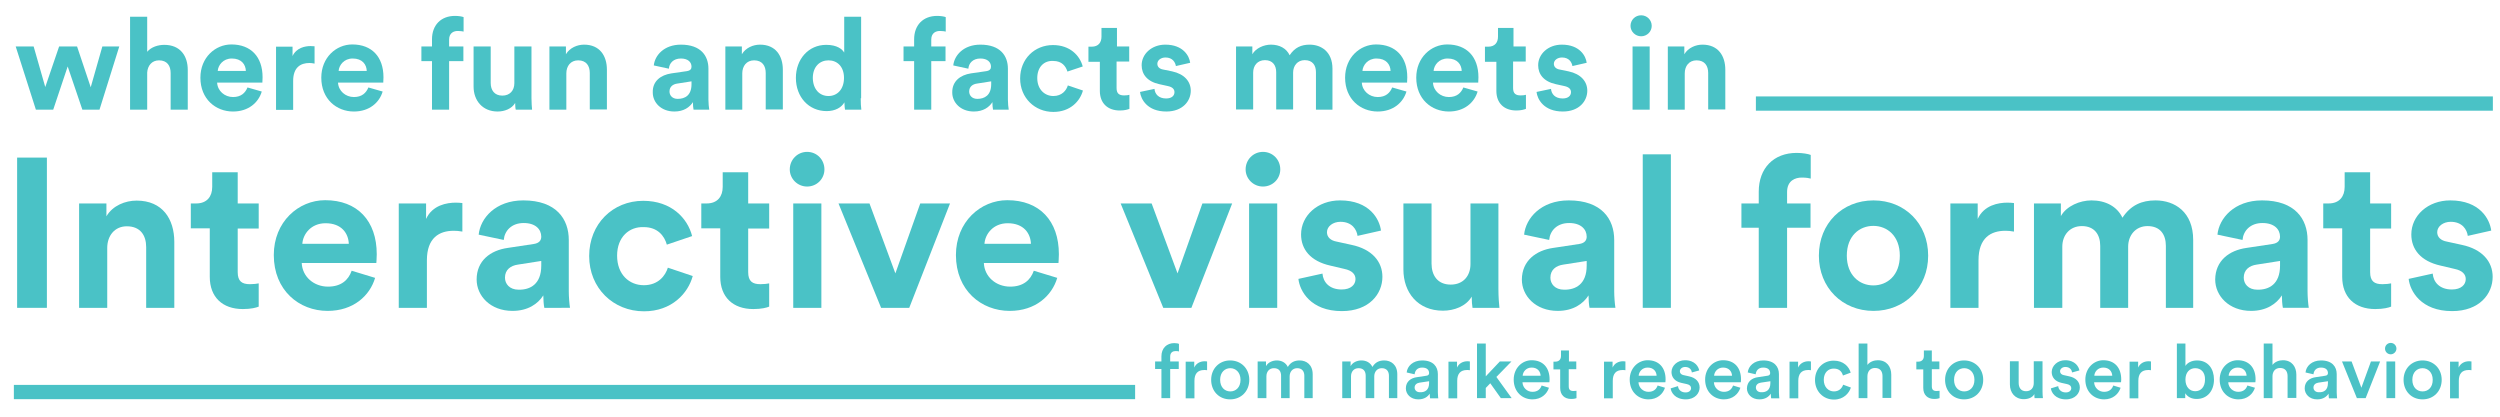 <?xml version="1.0" encoding="utf-8"?>
<!-- Generator: Adobe Illustrator 19.0.0, SVG Export Plug-In . SVG Version: 6.00 Build 0)  -->
<svg version="1.1" id="Layer_1" xmlns="http://www.w3.org/2000/svg" xmlns:xlink="http://www.w3.org/1999/xlink" x="0px" y="0px"
	 viewBox="0 0 1226.3 204.6" style="enable-background:new 0 0 1226.3 204.6;" xml:space="preserve">
<style type="text/css">
	.st0{fill:#4AC2C6;}
	.st1{fill:none;stroke:#4AC2C6;stroke-width:7;stroke-miterlimit:10;}
	.st2{fill:#4BC2C6;}
</style>
<g id="XMLID_162_">
	<path id="XMLID_163_" class="st0" d="M8.4,151V77.3H23V151H8.4z"/>
	<path id="XMLID_165_" class="st0" d="M52.6,151H38.8V99.8h13.4v6.3c3.1-5.3,9.3-7.7,14.8-7.7c12.7,0,18.5,9,18.5,20.3V151H71.7
		v-29.8c0-5.7-2.8-10.2-9.5-10.2c-6,0-9.6,4.7-9.6,10.6V151z"/>
	<path id="XMLID_167_" class="st0" d="M116.6,99.8h10.3v12.3h-10.3v21.4c0,4.5,2.1,5.9,6,5.9c1.7,0,3.5-0.2,4.3-0.4v11.4
		c-1.2,0.5-3.7,1.2-7.8,1.2c-10,0-16.2-5.9-16.2-15.8v-23.8h-9.3V99.8h2.6c5.4,0,7.9-3.5,7.9-8.1v-7.2h12.5V99.8z"/>
	<path id="XMLID_169_" class="st0" d="M184,136.3c-2.6,8.8-10.7,16.2-23.3,16.2c-14,0-26.4-10.1-26.4-27.4
		c0-16.3,12.1-26.9,25.2-26.9c15.8,0,25.3,10.1,25.3,26.5c0,2-0.2,4.1-0.2,4.3h-36.6c0.3,6.8,6,11.6,12.9,11.6
		c6.4,0,10-3.2,11.6-7.8L184,136.3z M171.1,119.6c-0.2-5.1-3.5-10.1-11.4-10.1c-7.2,0-11.1,5.4-11.4,10.1H171.1z"/>
	<path id="XMLID_172_" class="st0" d="M226.8,113.6c-1.6-0.3-2.9-0.4-4.2-0.4c-7.1,0-13.2,3.4-13.2,14.5V151h-13.8V99.8H209v7.6
		c3.1-6.8,10.2-8,14.6-8c1.1,0,2.2,0.1,3.2,0.2V113.6z"/>
	<path id="XMLID_174_" class="st0" d="M249.1,121.6l12.6-1.9c2.9-0.4,3.8-1.9,3.8-3.6c0-3.6-2.8-6.7-8.6-6.7c-6,0-9.4,3.8-9.8,8.3
		l-12.3-2.6c0.8-8,8.2-16.8,21.9-16.8c16.2,0,22.3,9.2,22.3,19.4v25.2c0,2.7,0.3,6.3,0.6,8.1H267c-0.3-1.4-0.5-4.2-0.5-6.1
		c-2.6,4.1-7.5,7.6-15.1,7.6c-10.9,0-17.6-7.4-17.6-15.4C233.8,127.9,240.5,122.8,249.1,121.6z M265.5,130.3V128l-11.5,1.8
		c-3.5,0.5-6.3,2.5-6.3,6.4c0,3,2.2,5.9,6.7,5.9C260.1,142.2,265.5,139.4,265.5,130.3z"/>
	<path id="XMLID_177_" class="st0" d="M302.7,125.4c0,9.3,6,14.5,13.1,14.5s10.6-4.7,11.8-8.6l12.2,4.1
		c-2.3,8.5-10.3,17.3-23.9,17.3c-15.1,0-26.9-11.4-26.9-27.1c0-15.8,11.6-27.1,26.5-27.1c13.9,0,21.8,8.6,24,17.3l-12.4,4.2
		c-1.2-4.3-4.5-8.6-11.3-8.6C308.7,111.1,302.7,116.2,302.7,125.4z"/>
	<path id="XMLID_179_" class="st0" d="M367,99.8h10.3v12.3H367v21.4c0,4.5,2.1,5.9,6,5.9c1.7,0,3.5-0.2,4.3-0.4v11.4
		c-1.2,0.5-3.7,1.2-7.8,1.2c-10,0-16.2-5.9-16.2-15.8v-23.8H344V99.8h2.6c5.4,0,7.9-3.5,7.9-8.1v-7.2H367V99.8z"/>
	<path id="XMLID_181_" class="st0" d="M395.9,74.5c4.8,0,8.5,3.8,8.5,8.6c0,4.6-3.7,8.4-8.5,8.4c-4.7,0-8.5-3.8-8.5-8.4
		C387.4,78.3,391.2,74.5,395.9,74.5z M389.1,151V99.8h13.8V151H389.1z"/>
	<path id="XMLID_184_" class="st0" d="M446,151h-13.8l-20.9-51.2h15.2l12.7,34.3l12.2-34.3h14.6L446,151z"/>
	<path id="XMLID_186_" class="st0" d="M518.6,136.3c-2.6,8.8-10.7,16.2-23.3,16.2c-14,0-26.4-10.1-26.4-27.4
		c0-16.3,12.1-26.9,25.2-26.9c15.8,0,25.3,10.1,25.3,26.5c0,2-0.2,4.1-0.2,4.3h-36.6c0.3,6.8,6,11.6,12.9,11.6
		c6.4,0,10-3.2,11.6-7.8L518.6,136.3z M505.7,119.6c-0.2-5.1-3.5-10.1-11.4-10.1c-7.2,0-11.1,5.4-11.4,10.1H505.7z"/>
	<path id="XMLID_189_" class="st0" d="M584.4,151h-13.8l-20.9-51.2h15.2l12.7,34.3l12.2-34.3h14.6L584.4,151z"/>
	<path id="XMLID_191_" class="st0" d="M619.5,74.5c4.8,0,8.5,3.8,8.5,8.6c0,4.6-3.7,8.4-8.5,8.4c-4.7,0-8.5-3.8-8.5-8.4
		C611,78.3,614.8,74.5,619.5,74.5z M612.7,151V99.8h13.8V151H612.7z"/>
	<path id="XMLID_194_" class="st0" d="M648.7,134.2c0.3,4.1,3.3,7.8,9.4,7.8c4.6,0,6.8-2.4,6.8-5.1c0-2.3-1.6-4.2-5.5-5l-6.8-1.6
		c-9.9-2.2-14.4-8.1-14.4-15.3c0-9.2,8.1-16.7,19.1-16.7c14.6,0,19.4,9.3,20.1,14.8l-11.5,2.6c-0.4-3-2.6-6.9-8.4-6.9
		c-3.6,0-6.6,2.2-6.6,5.1c0,2.5,1.9,4.1,4.7,4.6l7.3,1.6c10.1,2.1,15.2,8.2,15.2,15.7c0,8.3-6.4,16.8-19.9,16.8
		c-15.4,0-20.7-10-21.3-15.8L648.7,134.2z"/>
	<path id="XMLID_196_" class="st0" d="M721.9,145.5c-2.8,4.8-8.7,6.9-14.1,6.9c-12.4,0-19.4-9-19.4-20.2V99.8h13.8v29.5
		c0,5.7,2.9,10.3,9.4,10.3c6.1,0,9.7-4.2,9.7-10.1V99.8H735v41.9c0,4,0.3,7.5,0.5,9.3h-13.2C722.1,150,721.9,147.6,721.9,145.5z"/>
	<path id="XMLID_198_" class="st0" d="M761.9,121.6l12.6-1.9c2.9-0.4,3.8-1.9,3.8-3.6c0-3.6-2.8-6.7-8.6-6.7c-6,0-9.4,3.8-9.8,8.3
		l-12.3-2.6c0.8-8,8.2-16.8,21.9-16.8c16.2,0,22.3,9.2,22.3,19.4v25.2c0,2.7,0.3,6.3,0.6,8.1h-12.7c-0.3-1.4-0.5-4.2-0.5-6.1
		c-2.6,4.1-7.5,7.6-15.1,7.6c-10.9,0-17.6-7.4-17.6-15.4C746.6,127.9,753.4,122.8,761.9,121.6z M778.3,130.3V128l-11.5,1.8
		c-3.5,0.5-6.3,2.5-6.3,6.4c0,3,2.2,5.9,6.7,5.9C772.9,142.2,778.3,139.4,778.3,130.3z"/>
	<path id="XMLID_201_" class="st0" d="M805.8,151V75.7h13.8V151H805.8z"/>
	<path id="XMLID_203_" class="st0" d="M876.6,94.2v5.6h11.5v11.9h-11.5V151h-13.9v-39.3h-8.5V99.8h8.5V94c0-11.5,7.3-19,18.6-19
		c2.9,0,5.7,0.5,6.9,1v11.6c-0.7-0.2-2.1-0.5-4.4-0.5C880.7,87.1,876.6,88.5,876.6,94.2z"/>
	<path id="XMLID_205_" class="st0" d="M945.8,125.4c0,15.7-11.5,27.1-26.8,27.1s-26.8-11.4-26.8-27.1c0-15.8,11.5-27.1,26.8-27.1
		S945.8,109.6,945.8,125.4z M931.9,125.4c0-9.7-6.2-14.6-13-14.6s-13,4.9-13,14.6c0,9.6,6.2,14.6,13,14.6S931.9,135.1,931.9,125.4z"
		/>
	<path id="XMLID_208_" class="st0" d="M987.9,113.6c-1.6-0.3-2.9-0.4-4.2-0.4c-7.1,0-13.2,3.4-13.2,14.5V151h-13.8V99.8h13.4v7.6
		c3.1-6.8,10.2-8,14.6-8c1.1,0,2.2,0.1,3.2,0.2V113.6z"/>
	<path id="XMLID_210_" class="st0" d="M997.7,151V99.8h13.2v6.2c2.8-5,9.4-7.7,15-7.7c7,0,12.6,3,15.2,8.5c4.1-6.2,9.5-8.5,16.2-8.5
		c9.5,0,18.5,5.7,18.5,19.4V151h-13.4v-30.4c0-5.5-2.7-9.7-9-9.7c-5.9,0-9.5,4.6-9.5,10.1v30h-13.7v-30.4c0-5.5-2.8-9.7-9-9.7
		c-6,0-9.6,4.5-9.6,10.1v30H997.7z"/>
	<path id="XMLID_212_" class="st0" d="M1102,121.6l12.6-1.9c2.9-0.4,3.8-1.9,3.8-3.6c0-3.6-2.8-6.7-8.6-6.7c-6,0-9.4,3.8-9.8,8.3
		l-12.3-2.6c0.8-8,8.2-16.8,21.9-16.8c16.2,0,22.3,9.2,22.3,19.4v25.2c0,2.7,0.3,6.3,0.6,8.1h-12.7c-0.3-1.4-0.5-4.2-0.5-6.1
		c-2.6,4.1-7.5,7.6-15.1,7.6c-10.9,0-17.6-7.4-17.6-15.4C1086.7,127.9,1093.4,122.8,1102,121.6z M1118.4,130.3V128l-11.5,1.8
		c-3.5,0.5-6.3,2.5-6.3,6.4c0,3,2.2,5.9,6.7,5.9C1113,142.2,1118.4,139.4,1118.4,130.3z"/>
	<path id="XMLID_215_" class="st0" d="M1162.6,99.8h10.3v12.3h-10.3v21.4c0,4.5,2.1,5.9,6,5.9c1.7,0,3.5-0.2,4.3-0.4v11.4
		c-1.2,0.5-3.7,1.2-7.8,1.2c-10,0-16.2-5.9-16.2-15.8v-23.8h-9.3V99.8h2.6c5.4,0,7.9-3.5,7.9-8.1v-7.2h12.5V99.8z"/>
	<path id="XMLID_217_" class="st0" d="M1193.3,134.2c0.3,4.1,3.3,7.8,9.4,7.8c4.6,0,6.8-2.4,6.8-5.1c0-2.3-1.6-4.2-5.5-5l-6.8-1.6
		c-9.9-2.2-14.4-8.1-14.4-15.3c0-9.2,8.1-16.7,19.1-16.7c14.6,0,19.4,9.3,20.1,14.8l-11.5,2.6c-0.4-3-2.6-6.9-8.4-6.9
		c-3.6,0-6.6,2.2-6.6,5.1c0,2.5,1.9,4.1,4.7,4.6l7.3,1.6c10.1,2.1,15.2,8.2,15.2,15.7c0,8.3-6.4,16.8-19.9,16.8
		c-15.4,0-20.7-10-21.3-15.8L1193.3,134.2z"/>
</g>
<g id="XMLID_9_">
	<path id="XMLID_108_" class="st0" d="M37.8,22.8l6.7,20l5.7-20h8.3l-9.7,31h-8.4l-7.2-21.2l-7.1,21.2h-8.5l-9.9-31h8.8l5.7,19.9
		L29,22.8H37.8z"/>
	<path id="XMLID_110_" class="st0" d="M72.2,53.8h-8.4V8.2h8.4v17.2c2-2.4,5.4-3.4,8.4-3.4c7.9,0,11.5,5.5,11.5,12.3v19.5h-8.4V35.8
		c0-3.5-1.7-6.2-5.7-6.2c-3.5,0-5.6,2.6-5.8,6V53.8z"/>
	<path id="XMLID_112_" class="st0" d="M128.4,44.9c-1.6,5.4-6.5,9.8-14.1,9.8c-8.5,0-16-6.1-16-16.6c0-9.9,7.3-16.3,15.2-16.3
		c9.6,0,15.3,6.1,15.3,16.1c0,1.2-0.1,2.5-0.1,2.6h-22.2c0.2,4.1,3.7,7.1,7.8,7.1c3.9,0,6-2,7.1-4.7L128.4,44.9z M120.6,34.8
		c-0.1-3.1-2.1-6.1-6.9-6.1c-4.3,0-6.7,3.3-6.9,6.1H120.6z"/>
	<path id="XMLID_115_" class="st0" d="M154.3,31.2c-0.9-0.2-1.8-0.3-2.5-0.3c-4.3,0-8,2.1-8,8.8v14.2h-8.4v-31h8.1v4.6
		c1.9-4.1,6.2-4.9,8.8-4.9c0.7,0,1.3,0.1,2,0.1V31.2z"/>
	<path id="XMLID_117_" class="st0" d="M187.7,44.9c-1.6,5.4-6.5,9.8-14.1,9.8c-8.5,0-16-6.1-16-16.6c0-9.9,7.3-16.3,15.2-16.3
		c9.6,0,15.3,6.1,15.3,16.1c0,1.2-0.1,2.5-0.1,2.6h-22.2c0.2,4.1,3.7,7.1,7.8,7.1c3.9,0,6-2,7.1-4.7L187.7,44.9z M179.9,34.8
		c-0.1-3.1-2.1-6.1-6.9-6.1c-4.3,0-6.7,3.3-6.9,6.1H179.9z"/>
	<path id="XMLID_120_" class="st0" d="M220.3,19.4v3.4h7V30h-7v23.8h-8.4V30h-5.2v-7.2h5.2v-3.5c0-7,4.4-11.5,11.3-11.5
		c1.8,0,3.5,0.3,4.2,0.6v7.1c-0.4-0.1-1.3-0.3-2.6-0.3C222.8,15.1,220.3,16,220.3,19.4z"/>
	<path id="XMLID_122_" class="st0" d="M252.7,50.5c-1.7,2.9-5.3,4.2-8.6,4.2c-7.5,0-11.8-5.5-11.8-12.2V22.8h8.4v17.9
		c0,3.5,1.8,6.2,5.7,6.2c3.7,0,5.9-2.5,5.9-6.1v-18h8.4v25.4c0,2.4,0.2,4.5,0.3,5.6h-8C252.8,53.2,252.7,51.8,252.7,50.5z"/>
	<path id="XMLID_124_" class="st0" d="M277.9,53.8h-8.4v-31h8.1v3.8c1.9-3.2,5.6-4.7,8.9-4.7c7.7,0,11.2,5.5,11.2,12.3v19.5h-8.4
		V35.8c0-3.5-1.7-6.2-5.7-6.2c-3.7,0-5.8,2.8-5.8,6.4V53.8z"/>
	<path id="XMLID_126_" class="st0" d="M329.3,36l7.6-1.1c1.8-0.3,2.3-1.1,2.3-2.2c0-2.2-1.7-4-5.2-4c-3.7,0-5.7,2.3-5.9,5l-7.4-1.6
		c0.5-4.9,5-10.2,13.3-10.2c9.8,0,13.5,5.5,13.5,11.8v15.2c0,1.6,0.2,3.8,0.4,4.9h-7.7c-0.2-0.8-0.3-2.5-0.3-3.7
		c-1.6,2.5-4.5,4.6-9.1,4.6c-6.6,0-10.6-4.5-10.6-9.3C320,39.8,324.1,36.8,329.3,36z M339.2,41.3v-1.4l-7,1.1
		c-2.1,0.3-3.8,1.5-3.8,3.9c0,1.8,1.3,3.6,4,3.6C336,48.5,339.2,46.8,339.2,41.3z"/>
	<path id="XMLID_129_" class="st0" d="M364.2,53.8h-8.4v-31h8.1v3.8c1.9-3.2,5.6-4.7,8.9-4.7c7.7,0,11.2,5.5,11.2,12.3v19.5h-8.4
		V35.8c0-3.5-1.7-6.2-5.7-6.2c-3.7,0-5.8,2.8-5.8,6.4V53.8z"/>
	<path id="XMLID_131_" class="st0" d="M422.2,48.2c0,2.1,0.1,4.3,0.3,5.6h-8c-0.1-0.6-0.3-2.1-0.3-3.6c-1.4,2.5-4.5,4.3-8.7,4.3
		c-8.8,0-15.1-6.9-15.1-16.3c0-9.1,6.1-16.2,14.9-16.2c5.4,0,7.9,2.2,8.8,3.8V8.2h8.3V48.2z M406.4,47.1c4.3,0,7.6-3.3,7.6-8.9
		c0-5.5-3.3-8.6-7.6-8.6c-4.3,0-7.7,3.1-7.7,8.7C398.8,43.8,402,47.1,406.4,47.1z"/>
	<path id="XMLID_134_" class="st0" d="M456.8,19.4v3.4h7V30h-7v23.8h-8.4V30h-5.2v-7.2h5.2v-3.5c0-7,4.4-11.5,11.3-11.5
		c1.8,0,3.5,0.3,4.2,0.6v7.1c-0.4-0.1-1.3-0.3-2.6-0.3C459.3,15.1,456.8,16,456.8,19.4z"/>
	<path id="XMLID_136_" class="st0" d="M476.2,36l7.6-1.1c1.8-0.3,2.3-1.1,2.3-2.2c0-2.2-1.7-4-5.2-4c-3.7,0-5.7,2.3-5.9,5l-7.4-1.6
		c0.5-4.9,5-10.2,13.3-10.2c9.8,0,13.5,5.5,13.5,11.8v15.2c0,1.6,0.2,3.8,0.4,4.9h-7.7c-0.2-0.8-0.3-2.5-0.3-3.7
		c-1.6,2.5-4.5,4.6-9.1,4.6c-6.6,0-10.6-4.5-10.6-9.3C467,39.8,471.1,36.8,476.2,36z M486.2,41.3v-1.4l-7,1.1
		c-2.1,0.3-3.8,1.5-3.8,3.9c0,1.8,1.3,3.6,4,3.6C482.9,48.5,486.2,46.8,486.2,41.3z"/>
	<path id="XMLID_139_" class="st0" d="M508.8,38.3c0,5.6,3.7,8.8,7.9,8.8s6.4-2.8,7.1-5.2l7.4,2.5c-1.4,5.2-6.2,10.5-14.5,10.5
		c-9.1,0-16.3-6.9-16.3-16.4c0-9.6,7.1-16.4,16.1-16.4c8.4,0,13.2,5.2,14.6,10.5l-7.5,2.5c-0.8-2.6-2.7-5.2-6.9-5.2
		C512.3,29.6,508.8,32.7,508.8,38.3z"/>
	<path id="XMLID_141_" class="st0" d="M547.7,22.8h6.2v7.4h-6.2v13c0,2.7,1.3,3.6,3.7,3.6c1,0,2.1-0.1,2.6-0.3v6.9
		c-0.8,0.3-2.3,0.8-4.7,0.8c-6,0-9.8-3.6-9.8-9.6V30.3h-5.6v-7.4h1.6c3.3,0,4.8-2.1,4.8-4.9v-4.3h7.6V22.8z"/>
	<path id="XMLID_143_" class="st0" d="M566.3,43.6c0.2,2.5,2,4.7,5.7,4.7c2.8,0,4.1-1.4,4.1-3.1c0-1.4-0.9-2.5-3.3-3l-4.1-0.9
		c-6-1.3-8.7-4.9-8.7-9.3c0-5.5,4.9-10.1,11.6-10.1c8.8,0,11.8,5.6,12.2,8.9l-7,1.6c-0.3-1.8-1.6-4.2-5.1-4.2c-2.2,0-4,1.3-4,3.1
		c0,1.5,1.1,2.5,2.8,2.8l4.4,0.9c6.1,1.3,9.2,5,9.2,9.5c0,5-3.9,10.2-12,10.2c-9.3,0-12.5-6-12.9-9.6L566.3,43.6z"/>
	<path id="XMLID_145_" class="st0" d="M606.3,53.8v-31h8v3.8c1.7-3,5.7-4.7,9.1-4.7c4.2,0,7.6,1.8,9.2,5.2c2.5-3.8,5.7-5.2,9.8-5.2
		c5.7,0,11.2,3.5,11.2,11.8v20.1h-8.1V35.4c0-3.3-1.6-5.9-5.5-5.9c-3.6,0-5.7,2.8-5.7,6.1v18.1H626V35.4c0-3.3-1.7-5.9-5.5-5.9
		c-3.7,0-5.8,2.7-5.8,6.1v18.1H606.3z"/>
	<path id="XMLID_147_" class="st0" d="M689.9,44.9c-1.6,5.4-6.5,9.8-14.1,9.8c-8.5,0-16-6.1-16-16.6c0-9.9,7.3-16.3,15.2-16.3
		c9.6,0,15.3,6.1,15.3,16.1c0,1.2-0.1,2.5-0.1,2.6h-22.2c0.2,4.1,3.7,7.1,7.8,7.1c3.9,0,6-2,7.1-4.7L689.9,44.9z M682.1,34.8
		c-0.1-3.1-2.1-6.1-6.9-6.1c-4.3,0-6.7,3.3-6.9,6.1H682.1z"/>
	<path id="XMLID_150_" class="st0" d="M724.8,44.9c-1.6,5.4-6.5,9.8-14.1,9.8c-8.5,0-16-6.1-16-16.6c0-9.9,7.3-16.3,15.2-16.3
		c9.6,0,15.3,6.1,15.3,16.1c0,1.2-0.1,2.5-0.1,2.6h-22.2c0.2,4.1,3.7,7.1,7.8,7.1c3.9,0,6-2,7.1-4.7L724.8,44.9z M717,34.8
		c-0.1-3.1-2.1-6.1-6.9-6.1c-4.3,0-6.7,3.3-6.9,6.1H717z"/>
	<path id="XMLID_153_" class="st0" d="M742.2,22.8h6.2v7.4h-6.2v13c0,2.7,1.3,3.6,3.7,3.6c1,0,2.1-0.1,2.6-0.3v6.9
		c-0.8,0.3-2.3,0.8-4.7,0.8c-6,0-9.8-3.6-9.8-9.6V30.3h-5.6v-7.4h1.6c3.3,0,4.8-2.1,4.8-4.9v-4.3h7.6V22.8z"/>
	<path id="XMLID_155_" class="st0" d="M760.8,43.6c0.2,2.5,2,4.7,5.7,4.7c2.8,0,4.1-1.4,4.1-3.1c0-1.4-0.9-2.5-3.3-3l-4.1-0.9
		c-6-1.3-8.7-4.9-8.7-9.3c0-5.5,4.9-10.1,11.6-10.1c8.8,0,11.8,5.6,12.2,8.9l-7,1.6c-0.3-1.8-1.6-4.2-5.1-4.2c-2.2,0-4,1.3-4,3.1
		c0,1.5,1.1,2.5,2.8,2.8l4.4,0.9c6.1,1.3,9.2,5,9.2,9.5c0,5-3.9,10.2-12,10.2c-9.3,0-12.5-6-12.9-9.6L760.8,43.6z"/>
	<path id="XMLID_157_" class="st0" d="M805,7.5c2.9,0,5.2,2.3,5.2,5.2c0,2.8-2.3,5.1-5.2,5.1c-2.8,0-5.2-2.3-5.2-5.1
		C799.8,9.8,802.1,7.5,805,7.5z M800.8,53.8v-31h8.4v31H800.8z"/>
	<path id="XMLID_160_" class="st0" d="M826.5,53.8h-8.4v-31h8.1v3.8c1.9-3.2,5.6-4.7,8.9-4.7c7.7,0,11.2,5.5,11.2,12.3v19.5h-8.4
		V35.8c0-3.5-1.7-6.2-5.7-6.2c-3.7,0-5.8,2.8-5.8,6.4V53.8z"/>
</g>
<line id="XMLID_11_" class="st1" x1="861.3" y1="50.8" x2="1222.8" y2="50.8"/>
<line id="XMLID_10_" class="st1" x1="6.8" y1="192.3" x2="556.8" y2="192.3"/>
<g id="XMLID_19_">
	<path id="XMLID_20_" class="st2" d="M574,174.9v2.4h4.2v3.7H574v14.3h-4.3V181h-3.1v-3.7h3.1v-2.5c0-4,2.6-6.5,6.3-6.5
		c1.1,0,2,0.2,2.3,0.4v3.7c-0.3-0.1-0.7-0.2-1.6-0.2C575.5,172.2,574,172.7,574,174.9z"/>
	<path id="XMLID_24_" class="st2" d="M592.1,181.6c-0.5-0.1-1-0.1-1.4-0.1c-3.3,0-4.8,1.9-4.8,5.3v8.6h-4.3v-18h4.2v2.9
		c0.9-2,2.8-3.1,5.2-3.1c0.5,0,1,0.1,1.1,0.1V181.6z"/>
	<path id="XMLID_26_" class="st2" d="M612.8,186.3c0,5.6-4,9.6-9.4,9.6c-5.4,0-9.3-4-9.3-9.6c0-5.5,4-9.5,9.3-9.5
		C608.8,176.8,612.8,180.8,612.8,186.3z M608.5,186.3c0-3.7-2.4-5.7-5-5.7c-2.6,0-5,1.9-5,5.7s2.4,5.7,5,5.7
		C606.1,192,608.5,190.1,608.5,186.3z"/>
	<path id="XMLID_29_" class="st2" d="M616.9,195.3v-18h4.1v2.3c1-1.9,3.3-2.8,5.3-2.8c2.4,0,4.4,1.1,5.4,3.2
		c1.4-2.4,3.5-3.2,5.8-3.2c3.3,0,6.4,2.1,6.4,6.8v11.7h-4.1v-11c0-2.1-1.1-3.7-3.5-3.7c-2.3,0-3.7,1.8-3.7,4v10.7h-4.2v-11
		c0-2.1-1-3.7-3.5-3.7c-2.3,0-3.7,1.7-3.7,4v10.7H616.9z"/>
	<path id="XMLID_31_" class="st2" d="M658.4,195.3v-18h4.1v2.3c1-1.9,3.3-2.8,5.3-2.8c2.4,0,4.4,1.1,5.4,3.2
		c1.4-2.4,3.5-3.2,5.8-3.2c3.3,0,6.4,2.1,6.4,6.8v11.7h-4.1v-11c0-2.1-1.1-3.7-3.5-3.7c-2.3,0-3.7,1.8-3.7,4v10.7h-4.2v-11
		c0-2.1-1-3.7-3.5-3.7c-2.3,0-3.7,1.7-3.7,4v10.7H658.4z"/>
	<path id="XMLID_36_" class="st2" d="M695.1,185l4.6-0.7c1-0.1,1.3-0.7,1.3-1.3c0-1.5-1-2.7-3.4-2.7c-2.3,0-3.5,1.4-3.7,3.3
		l-3.9-0.9c0.3-3.1,3.1-5.9,7.6-5.9c5.5,0,7.7,3.1,7.7,6.7v9c0,1.6,0.2,2.7,0.2,2.9h-4c0-0.1-0.2-0.9-0.2-2.3
		c-0.9,1.4-2.6,2.8-5.6,2.8c-3.8,0-6.1-2.6-6.1-5.4C689.6,187.2,692,185.4,695.1,185z M701,187.9V187l-4.7,0.7
		c-1.3,0.2-2.4,1-2.4,2.4c0,1.2,0.9,2.3,2.6,2.3C698.9,192.5,701,191.4,701,187.9z"/>
	<path id="XMLID_40_" class="st2" d="M721,181.6c-0.5-0.1-1-0.1-1.4-0.1c-3.3,0-4.8,1.9-4.8,5.3v8.6h-4.3v-18h4.2v2.9
		c0.9-2,2.8-3.1,5.2-3.1c0.5,0,1,0.1,1.1,0.1V181.6z"/>
	<path id="XMLID_42_" class="st2" d="M734,184.9l7.5,10.4h-5.3L731,188l-2.2,2.3v5h-4.3v-26.8h4.3v16.1l6.9-7.3h5.7L734,184.9z"/>
	<path id="XMLID_44_" class="st2" d="M759.8,190.2c-1,3.1-3.8,5.7-8.1,5.7c-4.9,0-9.2-3.6-9.2-9.7c0-5.7,4.2-9.5,8.8-9.5
		c5.6,0,8.8,3.7,8.8,9.4c0,0.7-0.1,1.3-0.1,1.4h-13.2c0.1,2.7,2.3,4.7,4.9,4.7c2.6,0,3.9-1.4,4.5-3.1L759.8,190.2z M755.7,184.3
		c-0.1-2.1-1.5-4-4.4-4c-2.7,0-4.3,2.1-4.4,4H755.7z"/>
	<path id="XMLID_47_" class="st2" d="M769.5,177.3h3.7v3.8h-3.7v8.4c0,1.6,0.7,2.3,2.3,2.3c0.6,0,1.3-0.1,1.5-0.1v3.6
		c-0.3,0.1-1.1,0.4-2.6,0.4c-3.3,0-5.4-2-5.4-5.4v-9.1h-3.3v-3.8h0.9c1.9,0,2.8-1.2,2.8-2.8v-2.7h3.9V177.3z"/>
	<path id="XMLID_49_" class="st2" d="M797.3,181.6c-0.5-0.1-1-0.1-1.4-0.1c-3.3,0-4.8,1.9-4.8,5.3v8.6h-4.3v-18h4.2v2.9
		c0.9-2,2.8-3.1,5.2-3.1c0.5,0,1,0.1,1.1,0.1V181.6z"/>
	<path id="XMLID_51_" class="st2" d="M816.7,190.2c-1,3.1-3.8,5.7-8.1,5.7c-4.9,0-9.2-3.6-9.2-9.7c0-5.7,4.2-9.5,8.8-9.5
		c5.6,0,8.8,3.7,8.8,9.4c0,0.7-0.1,1.3-0.1,1.4h-13.2c0.1,2.7,2.3,4.7,4.9,4.7c2.6,0,3.9-1.4,4.5-3.1L816.7,190.2z M812.6,184.3
		c-0.1-2.1-1.5-4-4.4-4c-2.7,0-4.3,2.1-4.4,4H812.6z"/>
	<path id="XMLID_54_" class="st2" d="M823.1,189.4c0.1,1.6,1.4,3.1,3.7,3.1c1.8,0,2.7-1,2.7-2.1c0-1-0.7-1.7-2.1-2l-2.7-0.6
		c-3.2-0.7-4.8-2.8-4.8-5.3c0-3.1,2.9-5.8,6.6-5.8c5,0,6.7,3.3,7,5l-3.6,1c-0.1-1-0.9-2.7-3.3-2.7c-1.5,0-2.6,1-2.6,2.1
		c0,1,0.7,1.7,1.8,1.9l2.7,0.6c3.4,0.7,5.2,2.8,5.2,5.5c0,2.7-2.2,5.8-6.8,5.8c-5.2,0-7.2-3.4-7.4-5.4L823.1,189.4z"/>
	<path id="XMLID_56_" class="st2" d="M853.7,190.2c-1,3.1-3.8,5.7-8.1,5.7c-4.9,0-9.2-3.6-9.2-9.7c0-5.7,4.2-9.5,8.8-9.5
		c5.6,0,8.8,3.7,8.8,9.4c0,0.7-0.1,1.3-0.1,1.4h-13.2c0.1,2.7,2.3,4.7,4.9,4.7c2.6,0,3.9-1.4,4.5-3.1L853.7,190.2z M849.6,184.3
		c-0.1-2.1-1.5-4-4.4-4c-2.7,0-4.3,2.1-4.4,4H849.6z"/>
	<path id="XMLID_59_" class="st2" d="M862.4,185l4.6-0.7c1-0.1,1.3-0.7,1.3-1.3c0-1.5-1-2.7-3.4-2.7c-2.3,0-3.5,1.4-3.7,3.3
		l-3.9-0.9c0.3-3.1,3.1-5.9,7.6-5.9c5.5,0,7.7,3.1,7.7,6.7v9c0,1.6,0.2,2.7,0.2,2.9h-4c0-0.1-0.2-0.9-0.2-2.3
		c-0.9,1.4-2.6,2.8-5.6,2.8c-3.8,0-6.1-2.6-6.1-5.4C857,187.2,859.3,185.4,862.4,185z M868.4,187.9V187l-4.7,0.7
		c-1.3,0.2-2.4,1-2.4,2.4c0,1.2,0.9,2.3,2.6,2.3C866.3,192.5,868.4,191.4,868.4,187.9z"/>
	<path id="XMLID_62_" class="st2" d="M888.3,181.6c-0.5-0.1-1-0.1-1.4-0.1c-3.3,0-4.8,1.9-4.8,5.3v8.6h-4.3v-18h4.2v2.9
		c0.9-2,2.8-3.1,5.2-3.1c0.5,0,1,0.1,1.1,0.1V181.6z"/>
	<path id="XMLID_64_" class="st2" d="M894.6,186.3c0,3.6,2.3,5.7,5,5.7c2.8,0,4.1-2,4.5-3.3l3.8,1.4c-0.9,2.8-3.6,5.9-8.3,5.9
		c-5.3,0-9.3-4.1-9.3-9.6c0-5.6,4-9.5,9.2-9.5c4.8,0,7.5,3,8.3,5.9l-3.8,1.4c-0.4-1.6-1.6-3.4-4.4-3.4
		C896.9,180.7,894.6,182.7,894.6,186.3z"/>
	<path id="XMLID_66_" class="st2" d="M916,195.3h-4.3v-26.8h4.3V179c1.2-1.6,3.3-2.3,5.1-2.3c4.4,0,6.6,3.2,6.6,7.1v11.4h-4.3v-10.7
		c0-2.2-1-4-3.7-4c-2.4,0-3.7,1.8-3.7,4.1V195.3z"/>
	<path id="XMLID_68_" class="st2" d="M947.6,177.3h3.7v3.8h-3.7v8.4c0,1.6,0.7,2.3,2.3,2.3c0.6,0,1.3-0.1,1.5-0.1v3.6
		c-0.3,0.1-1.1,0.4-2.6,0.4c-3.3,0-5.4-2-5.4-5.4v-9.1H940v-3.8h0.9c1.9,0,2.8-1.2,2.8-2.8v-2.7h3.9V177.3z"/>
	<path id="XMLID_70_" class="st2" d="M972.8,186.3c0,5.6-4,9.6-9.4,9.6c-5.4,0-9.3-4-9.3-9.6c0-5.5,4-9.5,9.3-9.5
		C968.8,176.8,972.8,180.8,972.8,186.3z M968.5,186.3c0-3.7-2.4-5.7-5-5.7c-2.6,0-5,1.9-5,5.7s2.4,5.7,5,5.7
		C966.1,192,968.5,190.1,968.5,186.3z"/>
	<path id="XMLID_73_" class="st2" d="M992.7,195.8c-4.3,0-6.8-3.2-6.8-7.2v-11.4h4.3v10.6c0,2.2,1,4.1,3.6,4.1c2.5,0,3.8-1.7,3.8-4
		v-10.7h4.3V192c0,1.5,0.1,2.6,0.2,3.3H998c-0.1-0.4-0.1-1.3-0.1-2C997,195,994.9,195.8,992.7,195.8z"/>
	<path id="XMLID_75_" class="st2" d="M1009.6,189.4c0.1,1.6,1.4,3.1,3.7,3.1c1.8,0,2.7-1,2.7-2.1c0-1-0.7-1.7-2.1-2l-2.7-0.6
		c-3.2-0.7-4.8-2.8-4.8-5.3c0-3.1,2.9-5.8,6.6-5.8c5,0,6.7,3.3,7,5l-3.6,1c-0.1-1-0.9-2.7-3.3-2.7c-1.5,0-2.6,1-2.6,2.1
		c0,1,0.7,1.7,1.8,1.9l2.7,0.6c3.4,0.7,5.2,2.8,5.2,5.5c0,2.7-2.2,5.8-6.8,5.8c-5.2,0-7.2-3.4-7.4-5.4L1009.6,189.4z"/>
	<path id="XMLID_77_" class="st2" d="M1040.2,190.2c-1,3.1-3.8,5.7-8.1,5.7c-4.9,0-9.2-3.6-9.2-9.7c0-5.7,4.2-9.5,8.8-9.5
		c5.6,0,8.8,3.7,8.8,9.4c0,0.7-0.1,1.3-0.1,1.4h-13.2c0.1,2.7,2.3,4.7,4.9,4.7c2.6,0,3.9-1.4,4.5-3.1L1040.2,190.2z M1036.1,184.3
		c-0.1-2.1-1.5-4-4.4-4c-2.7,0-4.3,2.1-4.4,4H1036.1z"/>
	<path id="XMLID_80_" class="st2" d="M1055.1,181.6c-0.5-0.1-1-0.1-1.4-0.1c-3.3,0-4.8,1.9-4.8,5.3v8.6h-4.3v-18h4.2v2.9
		c0.9-2,2.8-3.1,5.2-3.1c0.5,0,1,0.1,1.1,0.1V181.6z"/>
	<path id="XMLID_82_" class="st2" d="M1067.8,195.3v-26.8h4.2v11c0.8-1.4,2.9-2.7,5.7-2.7c5.4,0,8.3,4.1,8.3,9.4
		c0,5.4-3.2,9.5-8.5,9.5c-2.6,0-4.5-1.1-5.6-2.8v2.4H1067.8z M1076.8,180.6c-2.7,0-4.8,2-4.8,5.6c0,3.6,2.1,5.7,4.8,5.7
		c2.8,0,4.8-2.1,4.8-5.7C1081.7,182.7,1079.7,180.6,1076.8,180.6z"/>
	<path id="XMLID_85_" class="st2" d="M1106.1,190.2c-1,3.1-3.8,5.7-8.1,5.7c-4.9,0-9.2-3.6-9.2-9.7c0-5.7,4.2-9.5,8.8-9.5
		c5.6,0,8.8,3.7,8.8,9.4c0,0.7-0.1,1.3-0.1,1.4H1093c0.1,2.7,2.3,4.7,4.9,4.7c2.6,0,3.9-1.4,4.5-3.1L1106.1,190.2z M1102,184.3
		c-0.1-2.1-1.5-4-4.4-4c-2.7,0-4.3,2.1-4.4,4H1102z"/>
	<path id="XMLID_88_" class="st2" d="M1114.7,195.3h-4.3v-26.8h4.3V179c1.2-1.6,3.3-2.3,5.1-2.3c4.4,0,6.6,3.2,6.6,7.1v11.4h-4.3
		v-10.7c0-2.2-1-4-3.7-4c-2.4,0-3.7,1.8-3.7,4.1V195.3z"/>
	<path id="XMLID_90_" class="st2" d="M1136,185l4.6-0.7c1-0.1,1.3-0.7,1.3-1.3c0-1.5-1-2.7-3.4-2.7c-2.3,0-3.5,1.4-3.7,3.3l-3.9-0.9
		c0.3-3.1,3.1-5.9,7.6-5.9c5.5,0,7.7,3.1,7.7,6.7v9c0,1.6,0.2,2.7,0.2,2.9h-4c0-0.1-0.2-0.9-0.2-2.3c-0.9,1.4-2.6,2.8-5.6,2.8
		c-3.8,0-6.1-2.6-6.1-5.4C1130.5,187.2,1132.9,185.4,1136,185z M1141.9,187.9V187l-4.7,0.7c-1.3,0.2-2.4,1-2.4,2.4
		c0,1.2,0.9,2.3,2.6,2.3C1139.9,192.5,1141.9,191.4,1141.9,187.9z"/>
	<path id="XMLID_93_" class="st2" d="M1160.4,195.3h-4.3l-7.3-18h4.7l4.8,12.9l4.7-12.9h4.5L1160.4,195.3z"/>
	<path id="XMLID_95_" class="st2" d="M1172.7,168.2c1.6,0,2.8,1.3,2.8,2.8s-1.3,2.8-2.8,2.8c-1.5,0-2.8-1.2-2.8-2.8
		S1171.2,168.2,1172.7,168.2z M1170.6,195.3v-18h4.3v18H1170.6z"/>
	<path id="XMLID_98_" class="st2" d="M1197.7,186.3c0,5.6-4,9.6-9.4,9.6c-5.4,0-9.3-4-9.3-9.6c0-5.5,4-9.5,9.3-9.5
		C1193.7,176.8,1197.7,180.8,1197.7,186.3z M1193.3,186.3c0-3.7-2.4-5.7-5-5.7c-2.6,0-5,1.9-5,5.7s2.4,5.7,5,5.7
		C1191,192,1193.3,190.1,1193.3,186.3z"/>
	<path id="XMLID_101_" class="st2" d="M1212.3,181.6c-0.5-0.1-1-0.1-1.4-0.1c-3.3,0-4.8,1.9-4.8,5.3v8.6h-4.3v-18h4.2v2.9
		c0.9-2,2.8-3.1,5.2-3.1c0.5,0,1,0.1,1.1,0.1V181.6z"/>
</g>
</svg>
